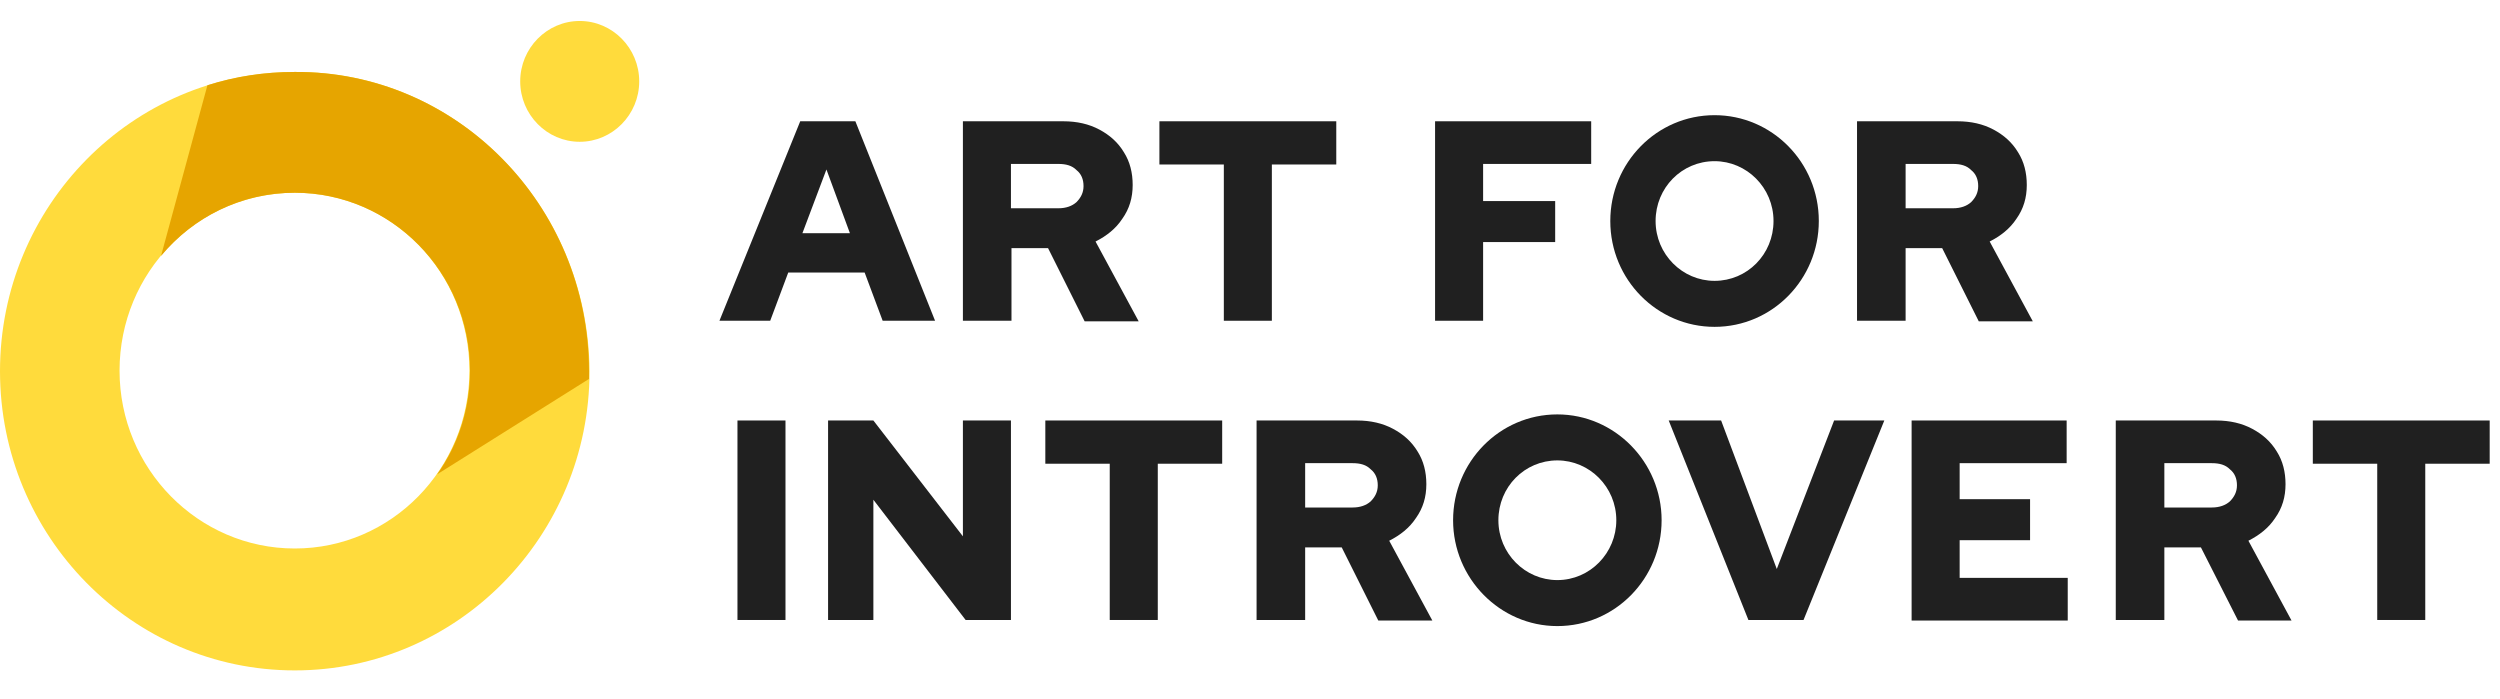 <svg width="143" height="40" viewBox="0 0 143 40" fill="none" xmlns="http://www.w3.org/2000/svg">
<g clip-path="url(#clip0_3583_4820)">
<path d="M41.152 18.347L45.773 6.937H48.927L53.486 18.347H50.488L49.458 15.59H45.087L44.056 18.347H41.152ZM45.898 13.339H48.615L47.272 9.694L45.898 13.339Z" fill="#202020"/>
<path d="M55.078 18.347V6.937H60.823C61.604 6.937 62.291 7.095 62.884 7.412C63.477 7.729 63.946 8.141 64.289 8.712C64.632 9.251 64.789 9.884 64.789 10.582C64.789 11.311 64.601 11.945 64.195 12.515C63.821 13.086 63.29 13.498 62.665 13.815L65.132 18.379H62.041L59.949 14.195H57.857V18.347H55.078ZM57.826 11.913H60.542C60.979 11.913 61.323 11.786 61.573 11.564C61.822 11.311 61.978 11.025 61.978 10.645C61.978 10.265 61.854 9.948 61.573 9.726C61.323 9.472 60.979 9.377 60.542 9.377H57.826V11.913Z" fill="#202020"/>
<path d="M82.086 18.347V6.937H91.016V9.377H84.834V11.501H88.956V13.846H84.834V18.347H82.086Z" fill="#202020"/>
<path d="M106.222 18.347V6.937H111.967C112.747 6.937 113.434 7.095 114.028 7.412C114.621 7.729 115.089 8.141 115.433 8.712C115.776 9.251 115.932 9.884 115.932 10.582C115.932 11.311 115.745 11.945 115.339 12.515C114.964 13.086 114.433 13.498 113.809 13.815L116.276 18.379H113.185L111.093 14.195H109.001V18.347H106.222ZM109.001 11.913H111.717C112.154 11.913 112.498 11.786 112.747 11.564C112.997 11.311 113.153 11.025 113.153 10.645C113.153 10.265 113.028 9.948 112.747 9.726C112.498 9.472 112.154 9.377 111.717 9.377H109.001V11.913Z" fill="#202020"/>
<path d="M98.073 9.219C99.915 9.219 101.445 10.74 101.445 12.642C101.445 14.544 99.946 16.065 98.073 16.065C96.23 16.065 94.7 14.544 94.7 12.642C94.7 10.74 96.199 9.219 98.073 9.219ZM98.073 6.588C94.763 6.588 92.109 9.314 92.109 12.642C92.109 16.002 94.794 18.696 98.073 18.696C101.382 18.696 104.036 15.97 104.036 12.642C104.036 9.282 101.351 6.588 98.073 6.588Z" fill="#202020"/>
<path d="M42.183 35.463V24.052H44.93V35.463H42.183Z" fill="#202020"/>
<path d="M47.366 35.463V24.052H49.957L55.078 30.677V24.052H57.826V35.463H55.234L49.957 28.585V35.463H47.366Z" fill="#202020"/>
<path d="M63.477 35.463V26.525H59.793V24.052H69.909V26.525H66.225V35.463H63.477Z" fill="#202020"/>
<path d="M71.876 35.463V24.052H77.621C78.402 24.052 79.089 24.211 79.682 24.528C80.275 24.845 80.743 25.257 81.087 25.827C81.43 26.366 81.587 27 81.587 27.698C81.587 28.427 81.399 29.06 80.993 29.631C80.619 30.201 80.088 30.613 79.463 30.93L81.93 35.495H78.839L76.747 31.311H74.655V35.463H71.876ZM74.655 29.029H77.371C77.808 29.029 78.152 28.902 78.402 28.68C78.651 28.427 78.808 28.141 78.808 27.761C78.808 27.381 78.683 27.064 78.402 26.842C78.152 26.588 77.808 26.493 77.371 26.493H74.655V29.029Z" fill="#202020"/>
<path d="M100.009 35.463L95.45 24.052H98.448L101.632 32.547L104.911 24.052H107.783L103.162 35.463H100.009Z" fill="#202020"/>
<path d="M109.344 35.463V24.052H118.212V26.493H112.092V28.553H116.12V30.899H112.092V33.054H118.274V35.495H109.344V35.463Z" fill="#202020"/>
<path d="M121.022 35.463V24.052H126.767C127.548 24.052 128.235 24.211 128.828 24.528C129.421 24.845 129.889 25.257 130.233 25.827C130.576 26.366 130.732 27 130.732 27.698C130.732 28.427 130.545 29.06 130.139 29.631C129.765 30.201 129.234 30.613 128.609 30.93L131.076 35.495H128.016L125.893 31.311H123.801V35.463H121.022ZM123.801 29.029H126.517C126.954 29.029 127.298 28.902 127.548 28.68C127.797 28.427 127.954 28.141 127.954 27.761C127.954 27.381 127.829 27.064 127.548 26.842C127.298 26.588 126.954 26.493 126.517 26.493H123.801V29.029Z" fill="#202020"/>
<path d="M135.978 35.463V26.525H132.293V24.052H142.41V26.525H138.725V35.463H135.978Z" fill="#202020"/>
<path d="M89.08 26.335C90.923 26.335 92.453 27.856 92.453 29.758C92.453 31.628 90.954 33.181 89.08 33.181C87.238 33.181 85.708 31.66 85.708 29.758C85.708 27.856 87.207 26.335 89.08 26.335ZM89.08 23.704C85.771 23.704 83.117 26.43 83.117 29.758C83.117 33.086 85.802 35.812 89.08 35.812C92.39 35.812 95.044 33.086 95.044 29.758C95.044 26.43 92.359 23.704 89.08 23.704Z" fill="#202020"/>
<path d="M70.003 18.347V9.409H66.318V6.937H76.435V9.409H72.75V18.347H70.003Z" fill="#202020"/>
<path d="M33.159 1.2C35.033 1.2 36.563 2.753 36.563 4.655C36.563 6.557 35.033 8.11 33.159 8.11C31.286 8.11 29.756 6.557 29.756 4.655C29.756 2.753 31.286 1.2 33.159 1.2Z" fill="#FFDB3C"/>
<path d="M16.861 4.116C7.556 4.116 0 11.786 0 21.232C0 30.677 7.556 38.347 16.861 38.347C26.165 38.347 33.721 30.677 33.721 21.232C33.659 11.723 26.103 4.052 16.861 4.116ZM16.861 31.374C11.334 31.374 6.838 26.81 6.838 21.2C6.838 15.59 11.303 11.025 16.861 11.025C22.419 11.025 26.852 15.59 26.852 21.2C26.852 26.81 22.387 31.374 16.861 31.374Z" fill="#FFDB3C"/>
<path d="M33.69 21.2C33.659 11.723 26.103 4.052 16.861 4.116C15.112 4.116 13.457 4.369 11.865 4.877L9.211 14.639C11.053 12.42 13.801 11.025 16.861 11.025C22.387 11.025 26.883 15.59 26.883 21.2C26.883 23.419 26.197 25.447 25.01 27.127L33.69 21.675C33.69 21.517 33.69 21.358 33.69 21.2Z" fill="#E6A500"/>
</g>
<defs>
<clipPath id="clip0_3583_4820">
<rect width="142.667" height="40" fill="white"/>
</clipPath>
</defs>
</svg>